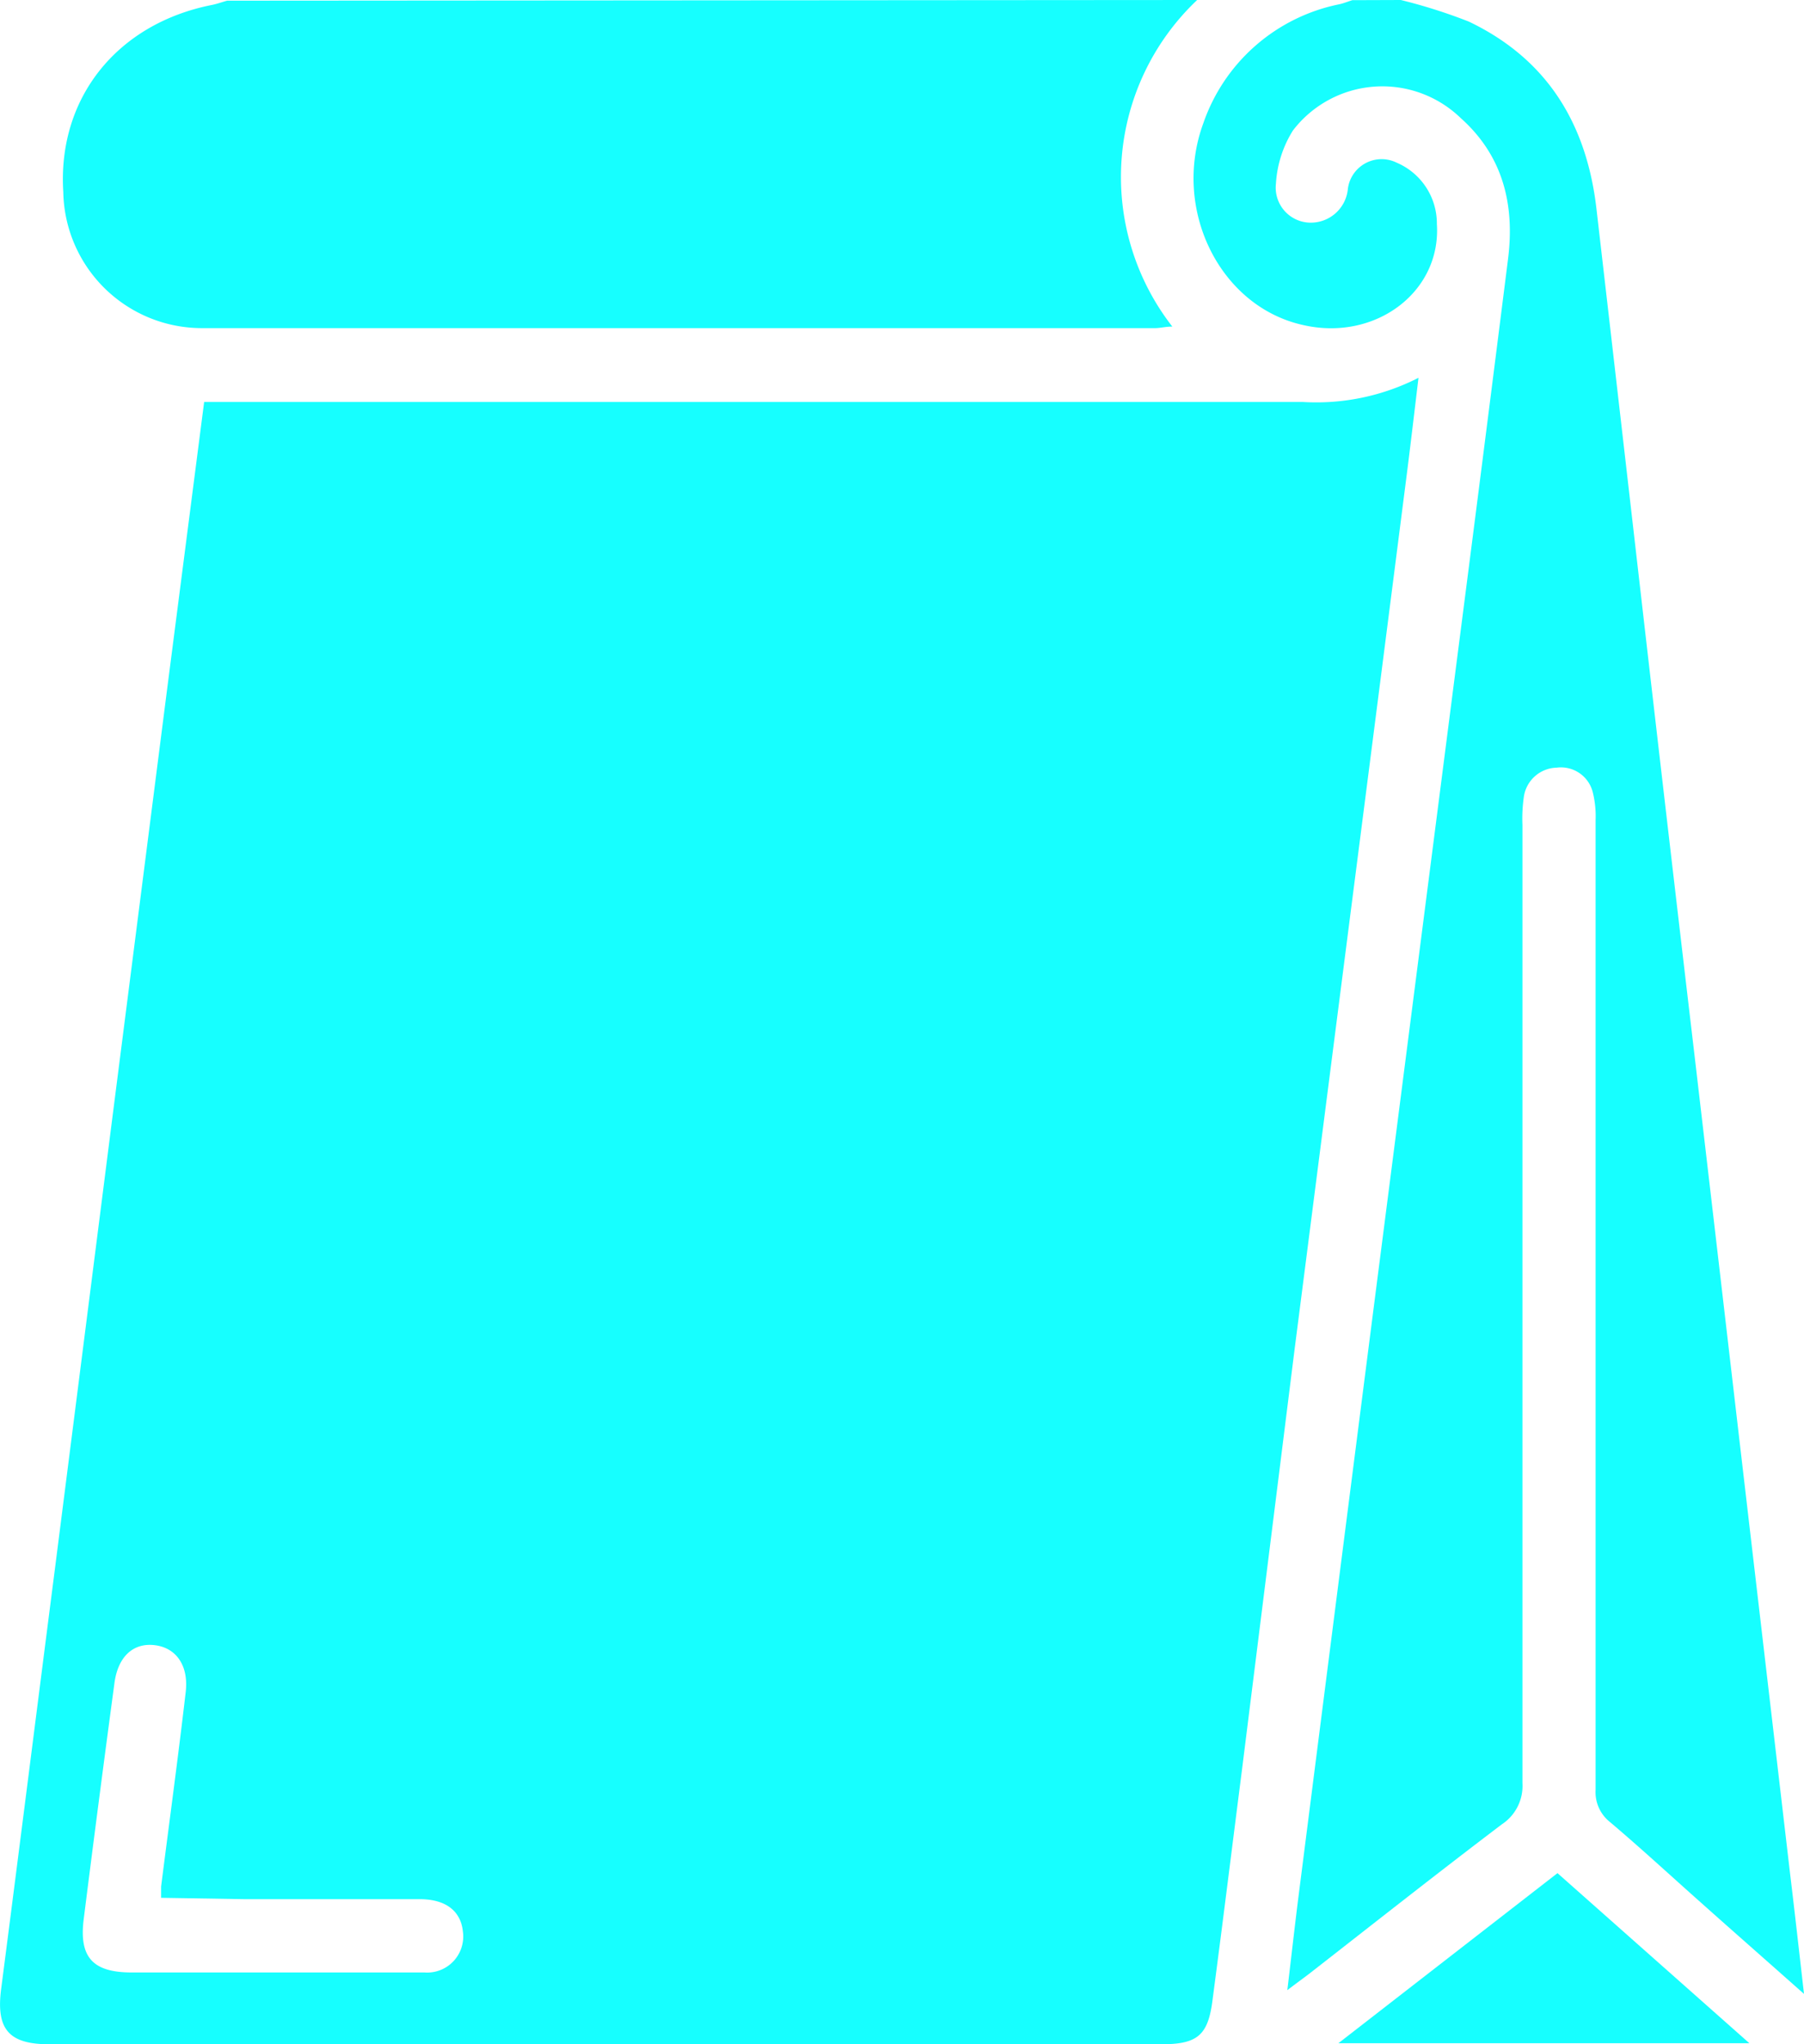 <svg xmlns="http://www.w3.org/2000/svg" viewBox="0 0 106.04 120.18"><defs><style>.cls-1{fill:#16ffff;}</style></defs><g id="Layer_2" data-name="Layer 2"><g id="Layer_2-2" data-name="Layer 2"><path class="cls-1" d="M82.34,0a31.41,31.41,0,0,1,4,1.27c4.6,2.2,6.92,6,7.5,11q1.42,12.29,2.83,24.58Q98.12,49.44,99.6,62q1.35,11.54,2.69,23.06l2.94,25.16c.27,2.23.52,4.47.81,7-2.14-1.9-4.1-3.62-6.05-5.36-1.78-1.58-3.53-3.2-5.35-4.74a2.24,2.24,0,0,1-.85-1.9q0-28.51,0-57a5.83,5.83,0,0,0-.16-1.62,1.93,1.93,0,0,0-2.13-1.47,2,2,0,0,0-1.93,1.73,9,9,0,0,0-.08,1.64q0,28.16,0,56.33a2.7,2.7,0,0,1-1.21,2.42C84.52,110.1,80.77,113.06,77,116c-.36.28-.73.54-1.33,1,.23-1.93.42-3.62.63-5.3Q78.51,94.34,80.73,77q2.42-18.84,4.84-37.68,1.55-12,3.07-24.07c.41-3.21-.29-6.09-2.78-8.31A6.62,6.62,0,0,0,76,7.67a6.62,6.62,0,0,0-1,3.13,2.06,2.06,0,0,0,2,2.29,2.19,2.19,0,0,0,2.23-2,2,2,0,0,1,2.86-1.53,3.89,3.89,0,0,1,2.37,3.62c.26,4-3.65,6.92-7.9,5.92C71.69,18,68.88,12.3,70.73,7.25a10.69,10.69,0,0,1,8-7c.26-.06.51-.16.76-.24Z"/><path class="cls-1" d="M70.37,0a14.32,14.32,0,0,0-1.46,19.2c-.39,0-.72.09-1,.09q-28,0-56,0a8.15,8.15,0,0,1-8.19-8c-.35-5.49,3.13-9.89,8.74-11,.3-.06.6-.17.89-.25Z"/><path class="cls-1" d="M12,23.63h1.65q31.46,0,62.9,0a13.21,13.21,0,0,0,6.83-1.42c-.24,2-.44,3.71-.66,5.45q-1.59,12.45-3.19,24.89L76.1,79.3,73,104.08c-.58,4.53-1.14,9.07-1.74,13.6-.27,2-.91,2.5-3,2.5H2.89c-2.4,0-3.13-.91-2.82-3.27,1.07-8.26,2.11-16.52,3.17-24.77L6.63,65.51,9.81,40.62ZM9.47,111.57c0-.35,0-.5,0-.66.48-3.79,1-7.59,1.44-11.39.2-1.57-.53-2.64-1.8-2.8S6.92,97.38,6.72,99q-.93,6.92-1.8,13.83c-.28,2.23.53,3.12,2.79,3.13H20.14c1.61,0,3.21,0,4.81,0a2.12,2.12,0,0,0,2.26-2.4c-.12-1.21-1-1.9-2.51-1.91-3.44,0-6.89,0-10.33,0Z"/><path class="cls-1" d="M102.83,120.12H78.67l12.88-10Z"/></g></g></svg>